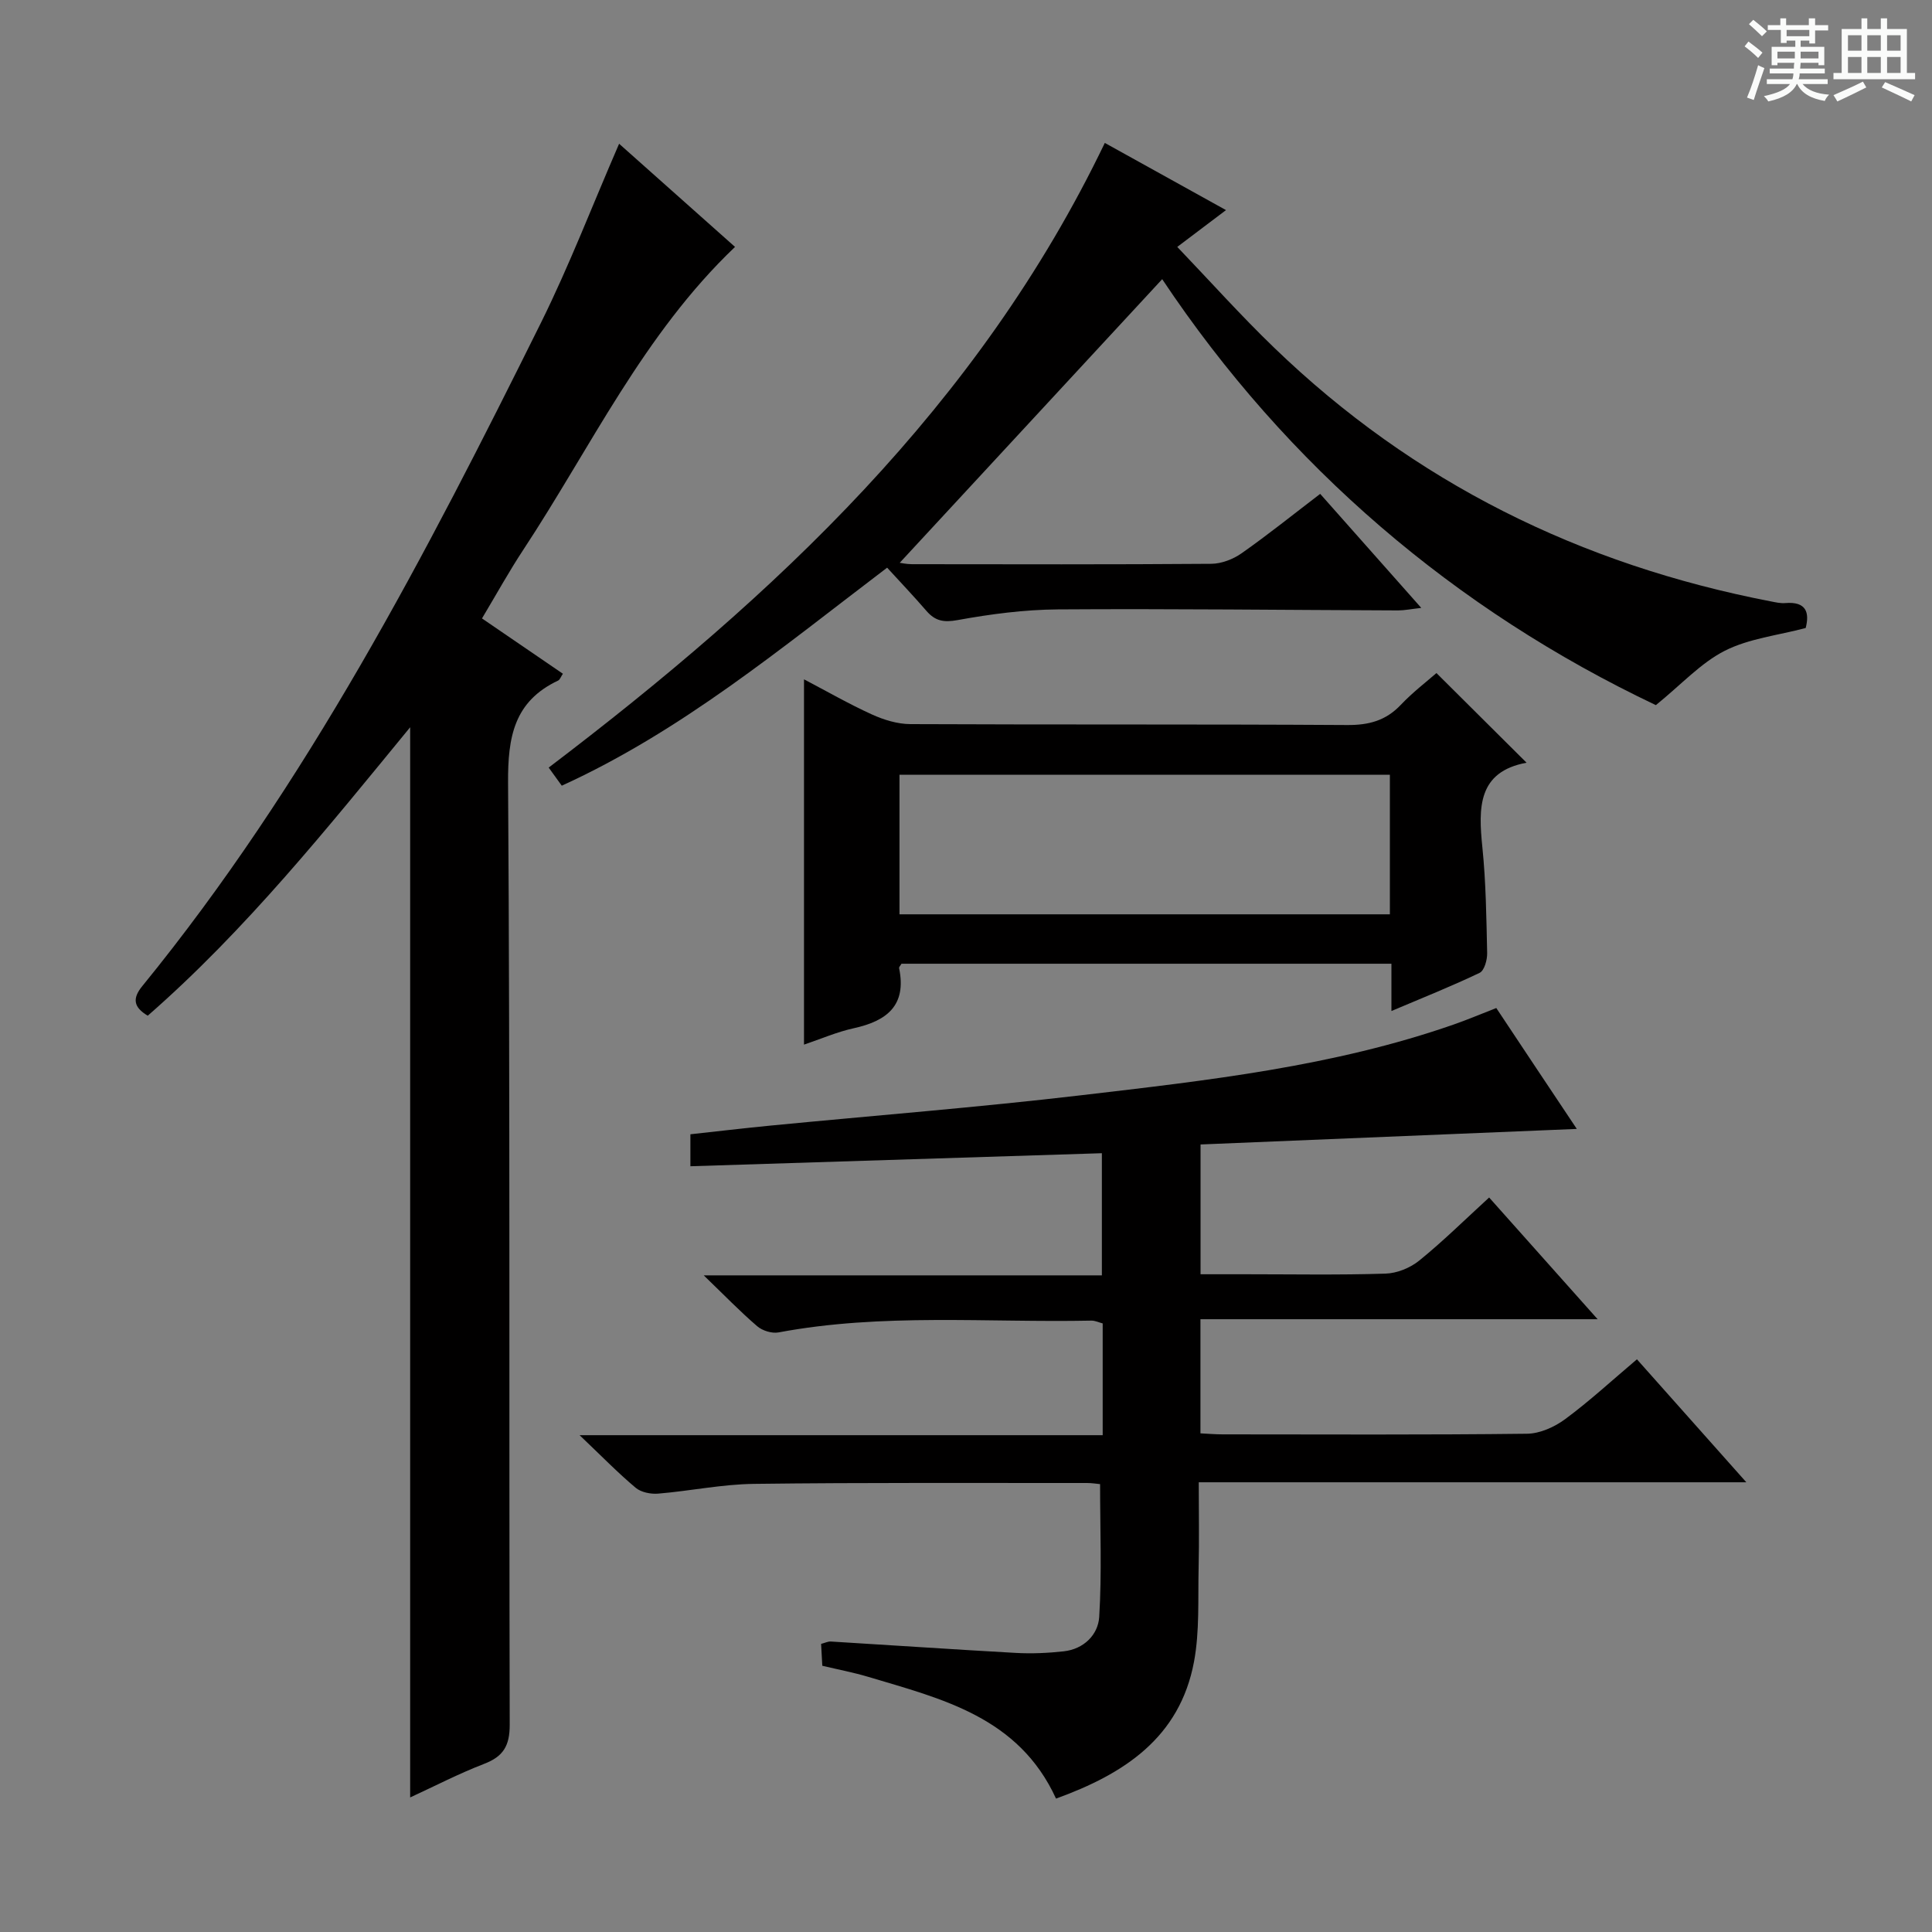 <svg enable-background="new 0 0 400 400" viewBox="0 0 400 400" xmlns="http://www.w3.org/2000/svg"><rect x="0" y="0" width="400" height="400" fill="#808080" stroke="none"/><path d="m361.2 9.6.8-1c.9.7 1.9 1.4 2.9 2.3l-.9 1.1c-1-1-2-1.8-2.8-2.4zm.5 10.6c.9-2.1 1.6-4.3 2.3-6.7.4.2.8.4 1.3.6-.7 2.1-1.5 4.3-2.2 6.6zm.4-15.2.9-.9c1 .8 2 1.6 2.8 2.4l-1 1c-.9-.9-1.8-1.7-2.7-2.5zm12.5-1.2h1.2v1.4h2.7v1.1h-2.7v2.7h-1.2v-.6h-1.8v1.3h4.9v3.8h-1.2v-.5h-3.7c0 .4-.1.9-.1 1.2h5.1v1h-5.2c0 .5-.1.9-.2 1.2h6v1h-5.2c1.1 1.3 2.9 2 5.5 2.2-.4.4-.7.8-.9 1.3-2.9-.5-4.8-1.6-5.7-3.5h-.1c-.8 1.7-2.7 2.9-5.9 3.6-.2-.4-.6-.8-.9-1.1 2.8-.6 4.6-1.4 5.4-2.5h-4.8v-1h5.3c.1-.3.2-.7.2-1.2h-4.9v-1h5c0-.4 0-.8.1-1.2h-3.5v.5h-1.2v-3.8h4.9v-1.3h-1.8v.5h-1.2v-2.7h-2.7v-1h2.6v-1.4h1.2v1.4h4.7v-1.4zm-6.6 8.3h3.6c0-.4 0-.9 0-1.4h-3.6zm1.9-4.6h4.7v-1.3h-4.7zm6.6 3.2h-3.7v1.4h3.7z" fill="#fafbfa"/><path d="m385.3 3.8h1.3v2.2h2.8v-2.2h1.3v2.2h4.1v9.1h1.7v1.3h-16.9v-1.3h1.7v-9.1h4.1v-2.2zm.4 13.1.7 1.2c-1.8.9-3.8 1.9-6 2.9-.2-.4-.5-.8-.8-1.3 2.3-1 4.3-1.9 6.1-2.8zm-3.1-6.4h2.8v-3.2h-2.8zm0 4.6h2.8v-3.3h-2.8zm4-4.6h2.8v-3.2h-2.8zm0 4.6h2.8v-3.3h-2.8zm3.7 1.9c2.1.9 4.1 1.8 6.1 2.7l-.7 1.3c-2.2-1.1-4.2-2-6.1-2.9zm3.2-9.7h-2.8v3.2h2.8zm-2.8 7.8h2.8v-3.3h-2.8z" fill="#fafbfa"/><g fill="#010000"><path d="m326.46 233.73c-26.43 1.09-51.98 2.15-77.9 3.22v26.87h9.29c9.67 0 19.34.18 29-.13 2.39-.07 5.13-1.19 7-2.71 4.9-3.97 9.4-8.42 14.46-13.05 7.35 8.25 14.48 16.25 22.46 25.2-27.96 0-54.92 0-82.23 0v23.63c1.45.07 3.03.21 4.61.21 21 .01 42 .12 63-.13 2.67-.03 5.7-1.39 7.91-3.03 5.05-3.73 9.69-8.02 14.85-12.38 7.47 8.4 14.71 16.54 22.65 25.46-38.2 0-75.41 0-113.37 0 0 6.25.11 12.02-.03 17.78-.15 6.46.22 13.06-.95 19.36-2.95 15.77-14.53 23.27-28.57 28.35-7.75-16.92-23.63-20.64-38.93-25.22-3.02-.9-6.13-1.49-9.46-2.28-.08-1.47-.16-2.92-.25-4.53.79-.2 1.42-.53 2.02-.49 12.78.77 25.55 1.65 38.33 2.36 3.28.18 6.61.03 9.88-.33 4.17-.46 7.12-3.44 7.35-7.12.56-9.06.18-18.17.18-27.5-.75-.07-1.72-.23-2.68-.23-23 .02-46-.11-68.99.18-6.61.08-13.2 1.47-19.82 2.02-1.54.13-3.54-.27-4.66-1.21-3.68-3.09-7.05-6.55-11.61-10.89h108.3c0-8.03 0-15.46 0-23.14-.8-.21-1.57-.59-2.33-.58-21.6.44-43.29-1.59-64.77 2.44-1.38.26-3.35-.35-4.43-1.28-3.51-3.01-6.74-6.35-11.07-10.53h82.43c0-8.57 0-16.62 0-25.29-28.22.89-56.53 1.79-85.19 2.7 0-2.39 0-4.15 0-6.62 5.43-.59 10.96-1.25 16.5-1.79 21.5-2.09 43.05-3.78 64.5-6.3 26.03-3.06 52.16-5.94 77.13-14.67 2.8-.98 5.54-2.14 8.72-3.38 5.42 8.17 10.83 16.28 16.67 25.03z"/><path d="m128.18 29.76c8.25 7.35 16.2 14.41 24 21.36-18.97 18.07-29.86 41.51-43.87 62.76-2.92 4.43-5.49 9.09-8.52 14.16 5.6 3.83 11.14 7.62 16.75 11.45-.43.64-.61 1.23-.98 1.41-9.14 4.31-10.43 11.68-10.37 21.18.43 64.99.18 129.98.34 194.98.01 4.37-1.3 6.59-5.28 8.12-5.24 2.02-10.25 4.62-15.33 6.96 0-73.86 0-147.47 0-221.57-17.09 20.81-33.94 41.9-54.33 59.72-2.98-1.77-3.21-3.58-1.13-6.13 34.12-41.85 58.76-89.42 82.59-137.44 5.87-11.86 10.62-24.27 16.13-36.96z"/><path d="m240.62 57.8c-18.3 19.77-36.34 39.28-54.34 58.72.21.03 1.37.28 2.53.29 20.66.02 41.31.08 61.97-.08 2.12-.02 4.52-.94 6.28-2.18 5.43-3.81 10.61-7.98 16.27-12.3 6.85 7.73 13.54 15.27 20.93 23.61-2.15.24-3.47.52-4.8.52-23.48-.08-46.97-.37-70.45-.21-6.93.05-13.92.97-20.74 2.21-2.9.53-4.65.19-6.46-1.9-2.6-3.01-5.35-5.9-8.14-8.95-21.9 16.63-42.51 33.8-67.36 45.14-.92-1.28-1.76-2.44-2.71-3.75 46.83-35.58 89.02-74.93 115.14-129.33 8.14 4.51 16.35 9.06 25.09 13.91-3.33 2.51-6.31 4.77-10.09 7.62 6.76 7.06 13.15 14.21 20.04 20.85 28.93 27.93 63.49 44.95 102.85 52.54.98.19 1.99.43 2.97.35 4.41-.37 5.06 1.98 4.25 5.16-5.75 1.53-11.73 2.17-16.74 4.71-4.96 2.51-8.95 6.94-14.28 11.26-41.49-19.7-76.32-49.36-102.21-88.19z"/><path d="m297.4 139.35c6.34 6.31 12.32 12.25 18.66 18.56-10.13 1.87-9.99 9.32-9.15 17.52.74 7.26.83 14.59.99 21.9.03 1.39-.58 3.61-1.55 4.08-5.8 2.78-11.79 5.16-18.27 7.91 0-3.58 0-6.51 0-9.79-34.07 0-67.78 0-101.44 0-.21.38-.54.69-.49.92 1.6 7.73-2.55 10.93-9.37 12.43-3.5.77-6.86 2.23-10.32 3.4 0-25.31 0-50.17 0-75.63 4.76 2.49 9.31 5.11 14.06 7.27 2.46 1.12 5.3 1.99 7.97 2 30.14.14 60.28 0 90.42.19 4.46.03 7.98-.89 11.08-4.15 2.49-2.63 5.4-4.85 7.41-6.61zm-9.64 21.06c-34.1 0-67.77 0-101.53 0v28.89h101.53c0-9.69 0-19.11 0-28.89z"/></g></svg>